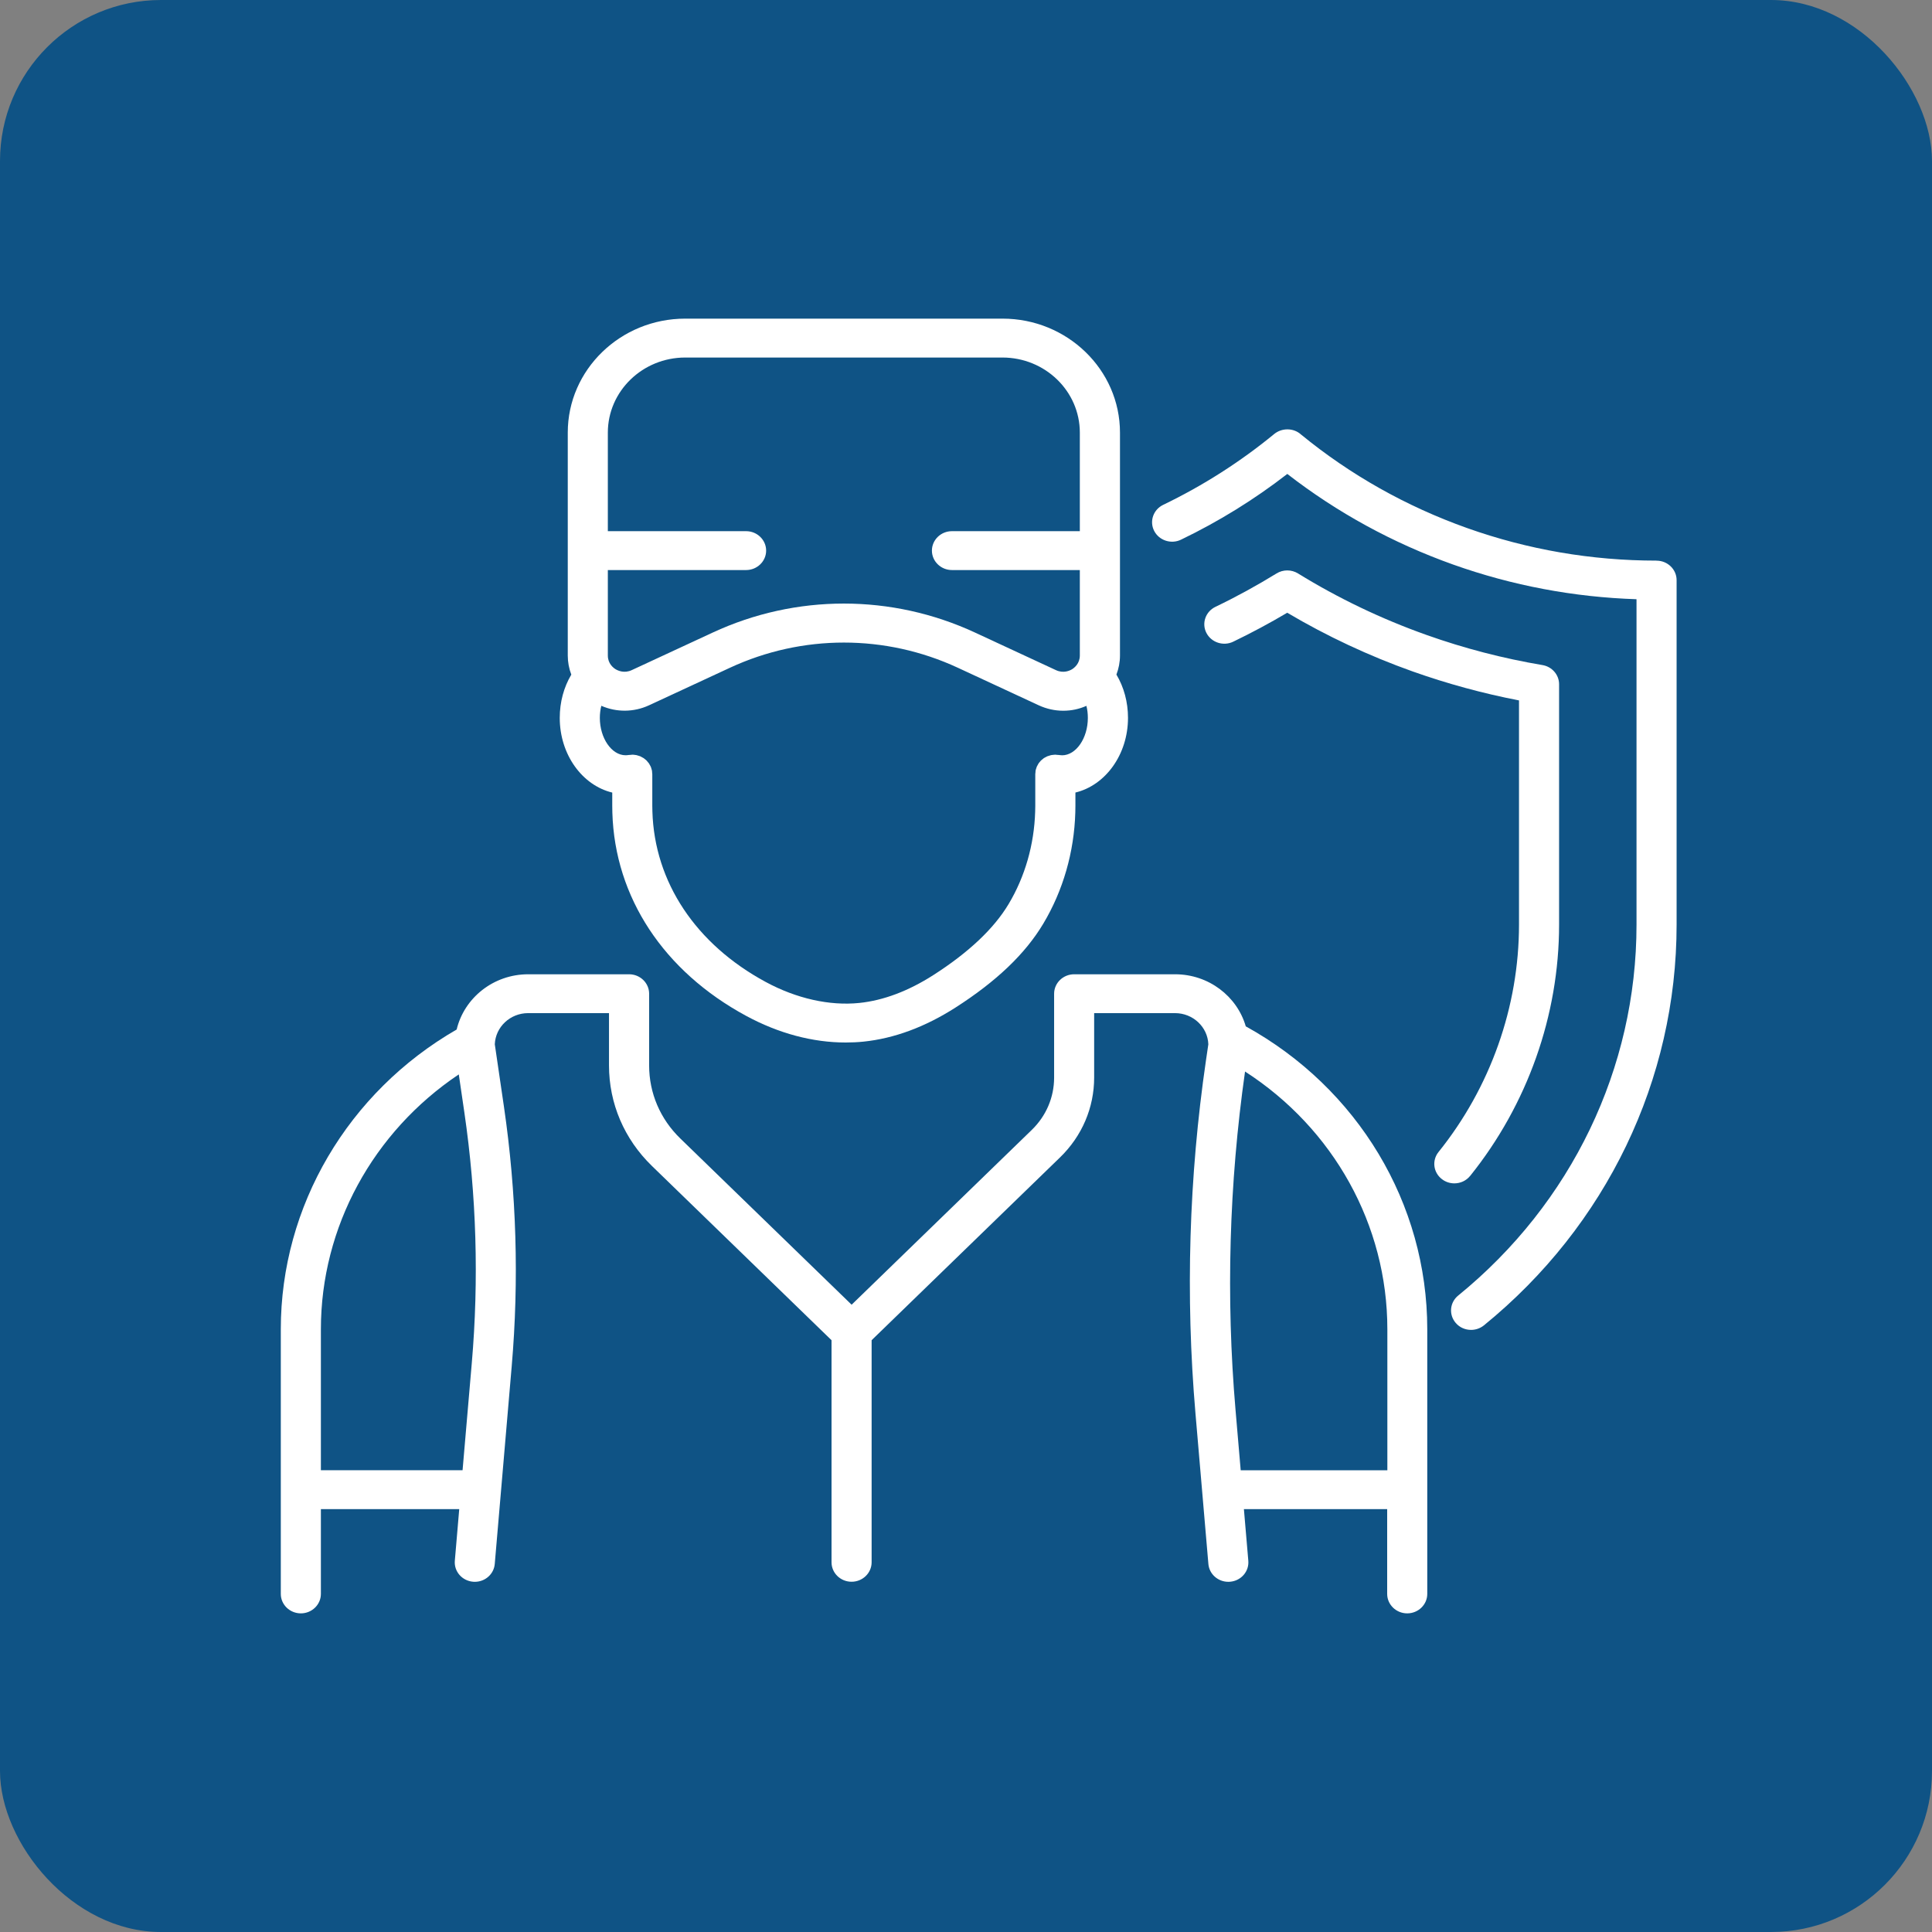 <svg width="120" height="120" viewBox="0 0 120 120" fill="none" xmlns="http://www.w3.org/2000/svg">
<rect x="0" y="0" width="120" height="120" fill="#808080" stroke="none"/>
<rect width="120" height="120" rx="10" fill="#0F5385"/>
<g clip-path="url(#clip0_132_1756)">
<path d="M91.314 73.038C94.874 68.607 96.838 63.065 96.838 57.429V42.499C96.838 41.913 96.4 41.409 95.806 41.309C93.366 40.898 90.941 40.27 88.604 39.438C85.804 38.444 83.119 37.157 80.622 35.618C80.217 35.366 79.694 35.366 79.288 35.618C78.065 36.37 76.788 37.071 75.493 37.692C74.878 37.989 74.625 38.713 74.931 39.31C75.237 39.907 75.984 40.153 76.599 39.856C77.737 39.307 78.865 38.703 79.953 38.058C82.411 39.514 85.029 40.739 87.746 41.706C89.895 42.468 92.111 43.072 94.348 43.504V57.429C94.348 62.53 92.573 67.544 89.351 71.551C88.927 72.076 89.023 72.835 89.568 73.245C89.795 73.418 90.066 73.501 90.332 73.501C90.702 73.501 91.069 73.342 91.314 73.035V73.038Z" fill="white"/>
<path d="M102.892 34.821C98.858 34.821 94.896 34.141 91.115 32.795C87.345 31.452 83.877 29.502 80.811 26.99C80.345 26.565 79.608 26.565 79.128 26.969C77.03 28.691 74.714 30.168 72.249 31.356C71.634 31.652 71.381 32.377 71.687 32.974C71.993 33.571 72.74 33.816 73.355 33.52C75.699 32.391 77.915 31.021 79.957 29.437C83.058 31.842 86.519 33.733 90.258 35.066C93.921 36.37 97.749 37.091 101.647 37.219V57.436C101.647 66.347 97.61 74.74 90.571 80.469C90.044 80.897 89.977 81.659 90.418 82.17C90.663 82.457 91.015 82.602 91.371 82.602C91.652 82.602 91.936 82.508 92.171 82.319C99.776 76.131 104.137 67.061 104.137 57.436V36.032C104.137 35.366 103.578 34.824 102.892 34.824V34.821Z" fill="white"/>
<path d="M77.375 63.741C76.834 61.881 75.073 60.514 72.985 60.514H66.718C66.032 60.514 65.473 61.056 65.473 61.722V66.93C65.473 68.159 64.979 69.315 64.082 70.184L52.896 81.038L42.254 70.712C41.005 69.501 40.319 67.893 40.319 66.181V61.722C40.319 61.056 39.761 60.514 39.074 60.514H32.807C30.644 60.514 28.834 61.984 28.364 63.945C21.613 67.838 17.441 74.916 17.441 82.56V99.001C17.441 99.667 18 100.209 18.686 100.209C19.372 100.209 19.931 99.667 19.931 99.001V93.735H28.524L28.25 96.941C28.194 97.607 28.702 98.19 29.389 98.245C29.424 98.245 29.46 98.249 29.492 98.249C30.132 98.249 30.676 97.773 30.73 97.141L31.782 84.872C32.245 79.506 32.081 74.081 31.302 68.745L30.733 64.863C30.776 63.789 31.686 62.927 32.803 62.927H37.826V66.177C37.826 68.535 38.772 70.75 40.49 72.417L51.648 83.243V97.037C51.648 97.704 52.206 98.245 52.892 98.245C53.579 98.245 54.138 97.704 54.138 97.037V83.243L65.84 71.889C67.206 70.564 67.96 68.8 67.96 66.926V62.927H72.982C74.099 62.927 75.013 63.789 75.052 64.863L74.906 65.853C73.846 73.107 73.626 80.486 74.252 87.785L75.055 97.141C75.109 97.773 75.653 98.249 76.293 98.249C76.329 98.249 76.364 98.249 76.397 98.245C77.083 98.19 77.592 97.607 77.535 96.941L77.261 93.735H86.16V99.001C86.16 99.667 86.719 100.209 87.405 100.209C88.091 100.209 88.65 99.667 88.65 99.001V82.56C88.65 74.747 84.339 67.586 77.364 63.741H77.375ZM19.931 91.323V82.564C19.931 76.213 23.171 70.302 28.496 66.733L28.841 69.087C29.595 74.243 29.751 79.485 29.303 84.672L28.731 91.319H19.931V91.323ZM86.171 91.323H77.062L76.742 87.588C76.14 80.586 76.343 73.511 77.332 66.554C82.827 70.098 86.171 76.079 86.171 82.564V91.323Z" fill="white"/>
<path d="M38.028 49.226V50.05C38.028 50.188 38.028 50.323 38.035 50.475C38.188 55.727 41.219 60.328 46.348 63.099C48.365 64.19 50.481 64.752 52.526 64.752C52.9 64.752 53.27 64.735 53.639 64.697C55.539 64.5 57.46 63.789 59.348 62.581C61.895 60.949 63.681 59.244 64.801 57.37C66.028 55.317 66.718 52.932 66.789 50.468C66.789 50.327 66.796 50.192 66.796 50.05V49.226C68.657 48.78 70.062 46.872 70.062 44.587C70.062 43.607 69.809 42.682 69.343 41.899C69.485 41.526 69.564 41.126 69.564 40.715V26.869C69.564 22.966 66.291 19.791 62.269 19.791H42.56C38.537 19.791 35.265 22.966 35.265 26.869V40.718C35.265 41.133 35.343 41.53 35.485 41.902C35.019 42.682 34.767 43.611 34.767 44.591C34.767 46.875 36.172 48.784 38.032 49.229L38.028 49.226ZM65.964 46.91C65.897 46.91 65.832 46.903 65.765 46.893C65.729 46.886 65.694 46.889 65.658 46.886C65.623 46.886 65.587 46.875 65.548 46.875C65.541 46.875 65.537 46.875 65.53 46.875C65.48 46.875 65.431 46.882 65.381 46.889C65.349 46.893 65.313 46.896 65.281 46.903C65.235 46.913 65.192 46.927 65.146 46.944C65.114 46.955 65.079 46.962 65.05 46.975C65.007 46.993 64.968 47.017 64.929 47.038C64.901 47.055 64.869 47.069 64.84 47.086C64.801 47.114 64.766 47.145 64.73 47.176C64.705 47.196 64.68 47.214 64.659 47.234C64.627 47.265 64.598 47.303 64.57 47.338C64.549 47.362 64.527 47.386 64.509 47.414C64.488 47.445 64.47 47.483 64.452 47.517C64.435 47.552 64.413 47.586 64.395 47.624C64.381 47.655 64.374 47.69 64.364 47.721C64.349 47.766 64.332 47.811 64.324 47.855C64.324 47.859 64.324 47.866 64.321 47.869C64.314 47.904 64.317 47.938 64.314 47.973C64.314 48.007 64.303 48.042 64.303 48.08V50.05C64.303 50.171 64.303 50.292 64.296 50.406C64.236 52.459 63.666 54.451 62.645 56.155C61.735 57.677 60.163 59.161 57.975 60.562C56.421 61.556 54.874 62.14 53.373 62.295C51.53 62.485 49.464 62.022 47.557 60.99C43.214 58.644 40.65 54.785 40.522 50.406C40.522 50.288 40.515 50.171 40.515 50.054V48.083C40.515 48.045 40.508 48.011 40.504 47.976C40.504 47.942 40.504 47.907 40.497 47.873C40.497 47.869 40.497 47.862 40.493 47.859C40.483 47.811 40.468 47.766 40.454 47.721C40.444 47.69 40.436 47.655 40.422 47.624C40.404 47.586 40.383 47.548 40.362 47.514C40.344 47.483 40.33 47.448 40.308 47.417C40.287 47.386 40.262 47.358 40.237 47.331C40.212 47.3 40.187 47.265 40.159 47.238C40.13 47.21 40.098 47.189 40.07 47.162C40.038 47.138 40.01 47.11 39.977 47.089C39.946 47.069 39.906 47.051 39.871 47.031C39.835 47.013 39.803 46.993 39.768 46.975C39.732 46.962 39.697 46.951 39.661 46.941C39.618 46.927 39.579 46.913 39.536 46.903C39.504 46.896 39.469 46.896 39.437 46.889C39.387 46.882 39.341 46.875 39.288 46.875C39.28 46.875 39.277 46.875 39.273 46.875C39.238 46.875 39.202 46.882 39.166 46.886C39.131 46.886 39.095 46.886 39.056 46.893C38.989 46.903 38.925 46.91 38.857 46.91C37.989 46.91 37.257 45.847 37.257 44.591C37.257 44.332 37.288 44.077 37.349 43.838C38.288 44.249 39.366 44.246 40.312 43.807L45.341 41.474C49.837 39.39 54.995 39.39 59.491 41.474L64.516 43.807C65.004 44.032 65.523 44.145 66.039 44.145C66.555 44.145 67.024 44.042 67.479 43.842C67.54 44.08 67.568 44.335 67.568 44.594C67.568 45.85 66.836 46.913 65.968 46.913L65.964 46.91ZM42.556 22.207H62.265C64.915 22.207 67.07 24.298 67.07 26.869V32.992H59.128C58.441 32.992 57.883 33.533 57.883 34.199C57.883 34.865 58.441 35.407 59.128 35.407H67.07V40.715C67.07 41.215 66.732 41.478 66.587 41.568C66.441 41.657 66.053 41.84 65.587 41.623L60.561 39.29C55.382 36.888 49.442 36.888 44.267 39.29L39.238 41.623C38.772 41.84 38.384 41.654 38.238 41.568C38.092 41.478 37.754 41.219 37.754 40.715V35.407H46.341C47.027 35.407 47.586 34.865 47.586 34.199C47.586 33.533 47.027 32.992 46.341 32.992H37.754V26.869C37.754 24.298 39.91 22.207 42.56 22.207H42.556Z" fill="white"/>
</g>
<defs>
<clipPath id="clip0_132_1756">
<rect width="86.696" height="80.418" fill="white" transform="translate(17.441 19.791)"/>
</clipPath>
</defs>
</svg>
